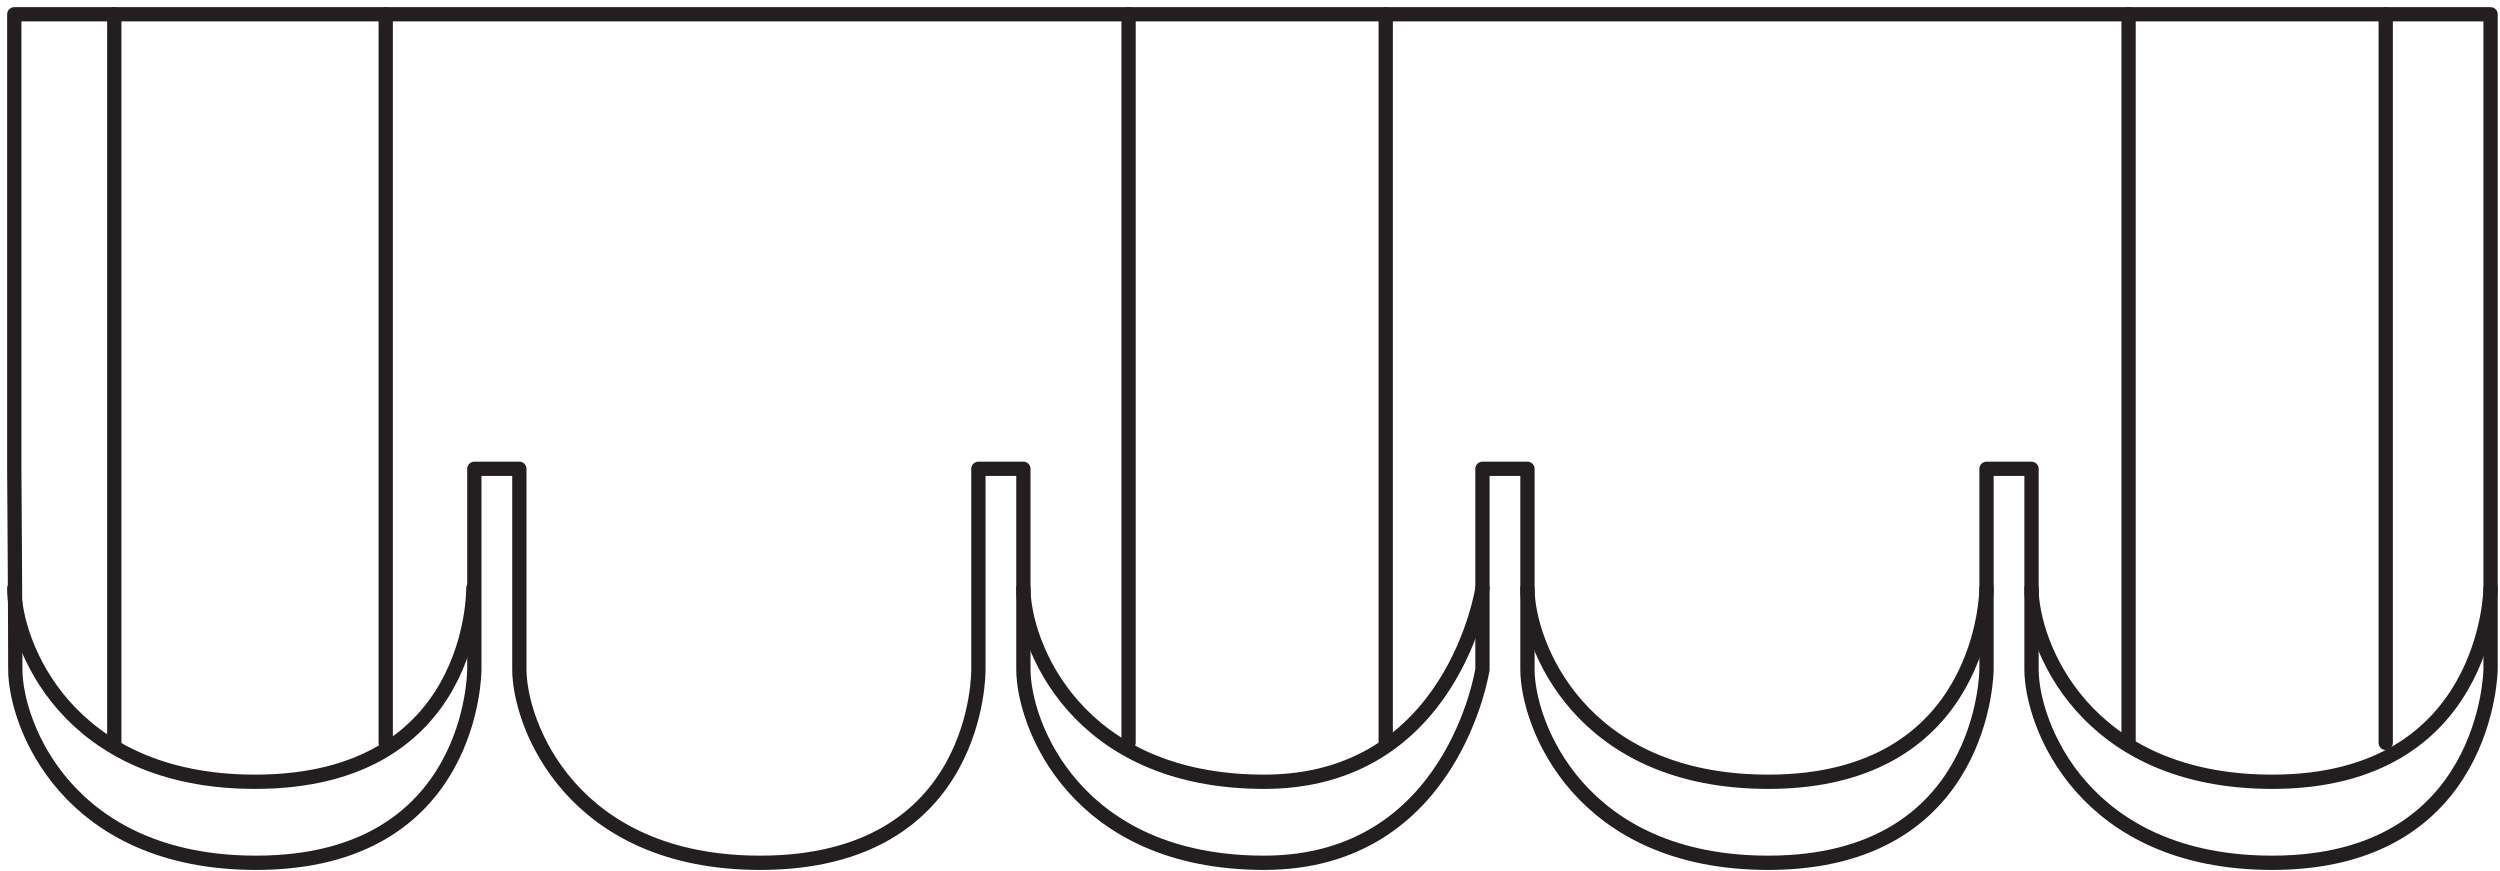 <svg width="175" height="61" viewBox="0 0 175 61" fill="none" xmlns="http://www.w3.org/2000/svg">
<path d="M174.34 1H1V32.817C1 32.817 1.071 43.026 1.071 46.855C1.071 50.683 4.694 60.395 17.925 60.395C33.258 60.395 33.204 46.855 33.204 46.855V32.817H36.355V46.855C36.355 50.683 39.978 60.395 53.209 60.395C68.705 60.395 68.488 46.855 68.488 46.855V32.817H71.638V46.855C71.638 50.683 75.261 60.395 88.493 60.395C101.724 60.395 103.772 46.855 103.772 46.855V32.817H106.922V46.855C106.922 50.683 110.545 60.395 123.777 60.395C139.034 60.395 139.056 46.855 139.056 46.855V32.817H142.206V46.855C142.206 50.683 145.829 60.395 159.06 60.395C174.198 60.395 174.34 46.855 174.34 46.855V1Z" stroke="#231F20" stroke-linecap="round" stroke-linejoin="round"/>
<path d="M142.206 41.183C142.206 45.011 145.829 54.724 159.06 54.724C174.198 54.724 174.34 41.183 174.34 41.183" stroke="#231F20" stroke-linecap="round" stroke-linejoin="round"/>
<path d="M106.922 41.183C106.922 45.011 110.545 54.724 123.777 54.724C139.034 54.724 139.056 41.183 139.056 41.183" stroke="#231F20" stroke-linecap="round" stroke-linejoin="round"/>
<path d="M71.638 41.183C71.638 45.011 75.261 54.724 88.493 54.724C101.724 54.724 103.772 41.183 103.772 41.183" stroke="#231F20" stroke-linecap="round" stroke-linejoin="round"/>
<path d="M1 41.183C1 45.011 4.623 54.724 17.854 54.724C33.351 54.724 33.133 41.183 33.133 41.183" stroke="#231F20" stroke-linecap="round" stroke-linejoin="round"/>
<path d="M8 1V52" stroke="#231F20" stroke-linecap="round" stroke-linejoin="round"/>
<path d="M27 1V52" stroke="#231F20" stroke-linecap="round" stroke-linejoin="round"/>
<path d="M79 1V52" stroke="#231F20" stroke-linecap="round" stroke-linejoin="round"/>
<path d="M97 1V52" stroke="#231F20" stroke-linecap="round" stroke-linejoin="round"/>
<path d="M149 1V52" stroke="#231F20" stroke-linecap="round" stroke-linejoin="round"/>
<path d="M167 1V52" stroke="#231F20" stroke-linecap="round" stroke-linejoin="round"/>
</svg>
